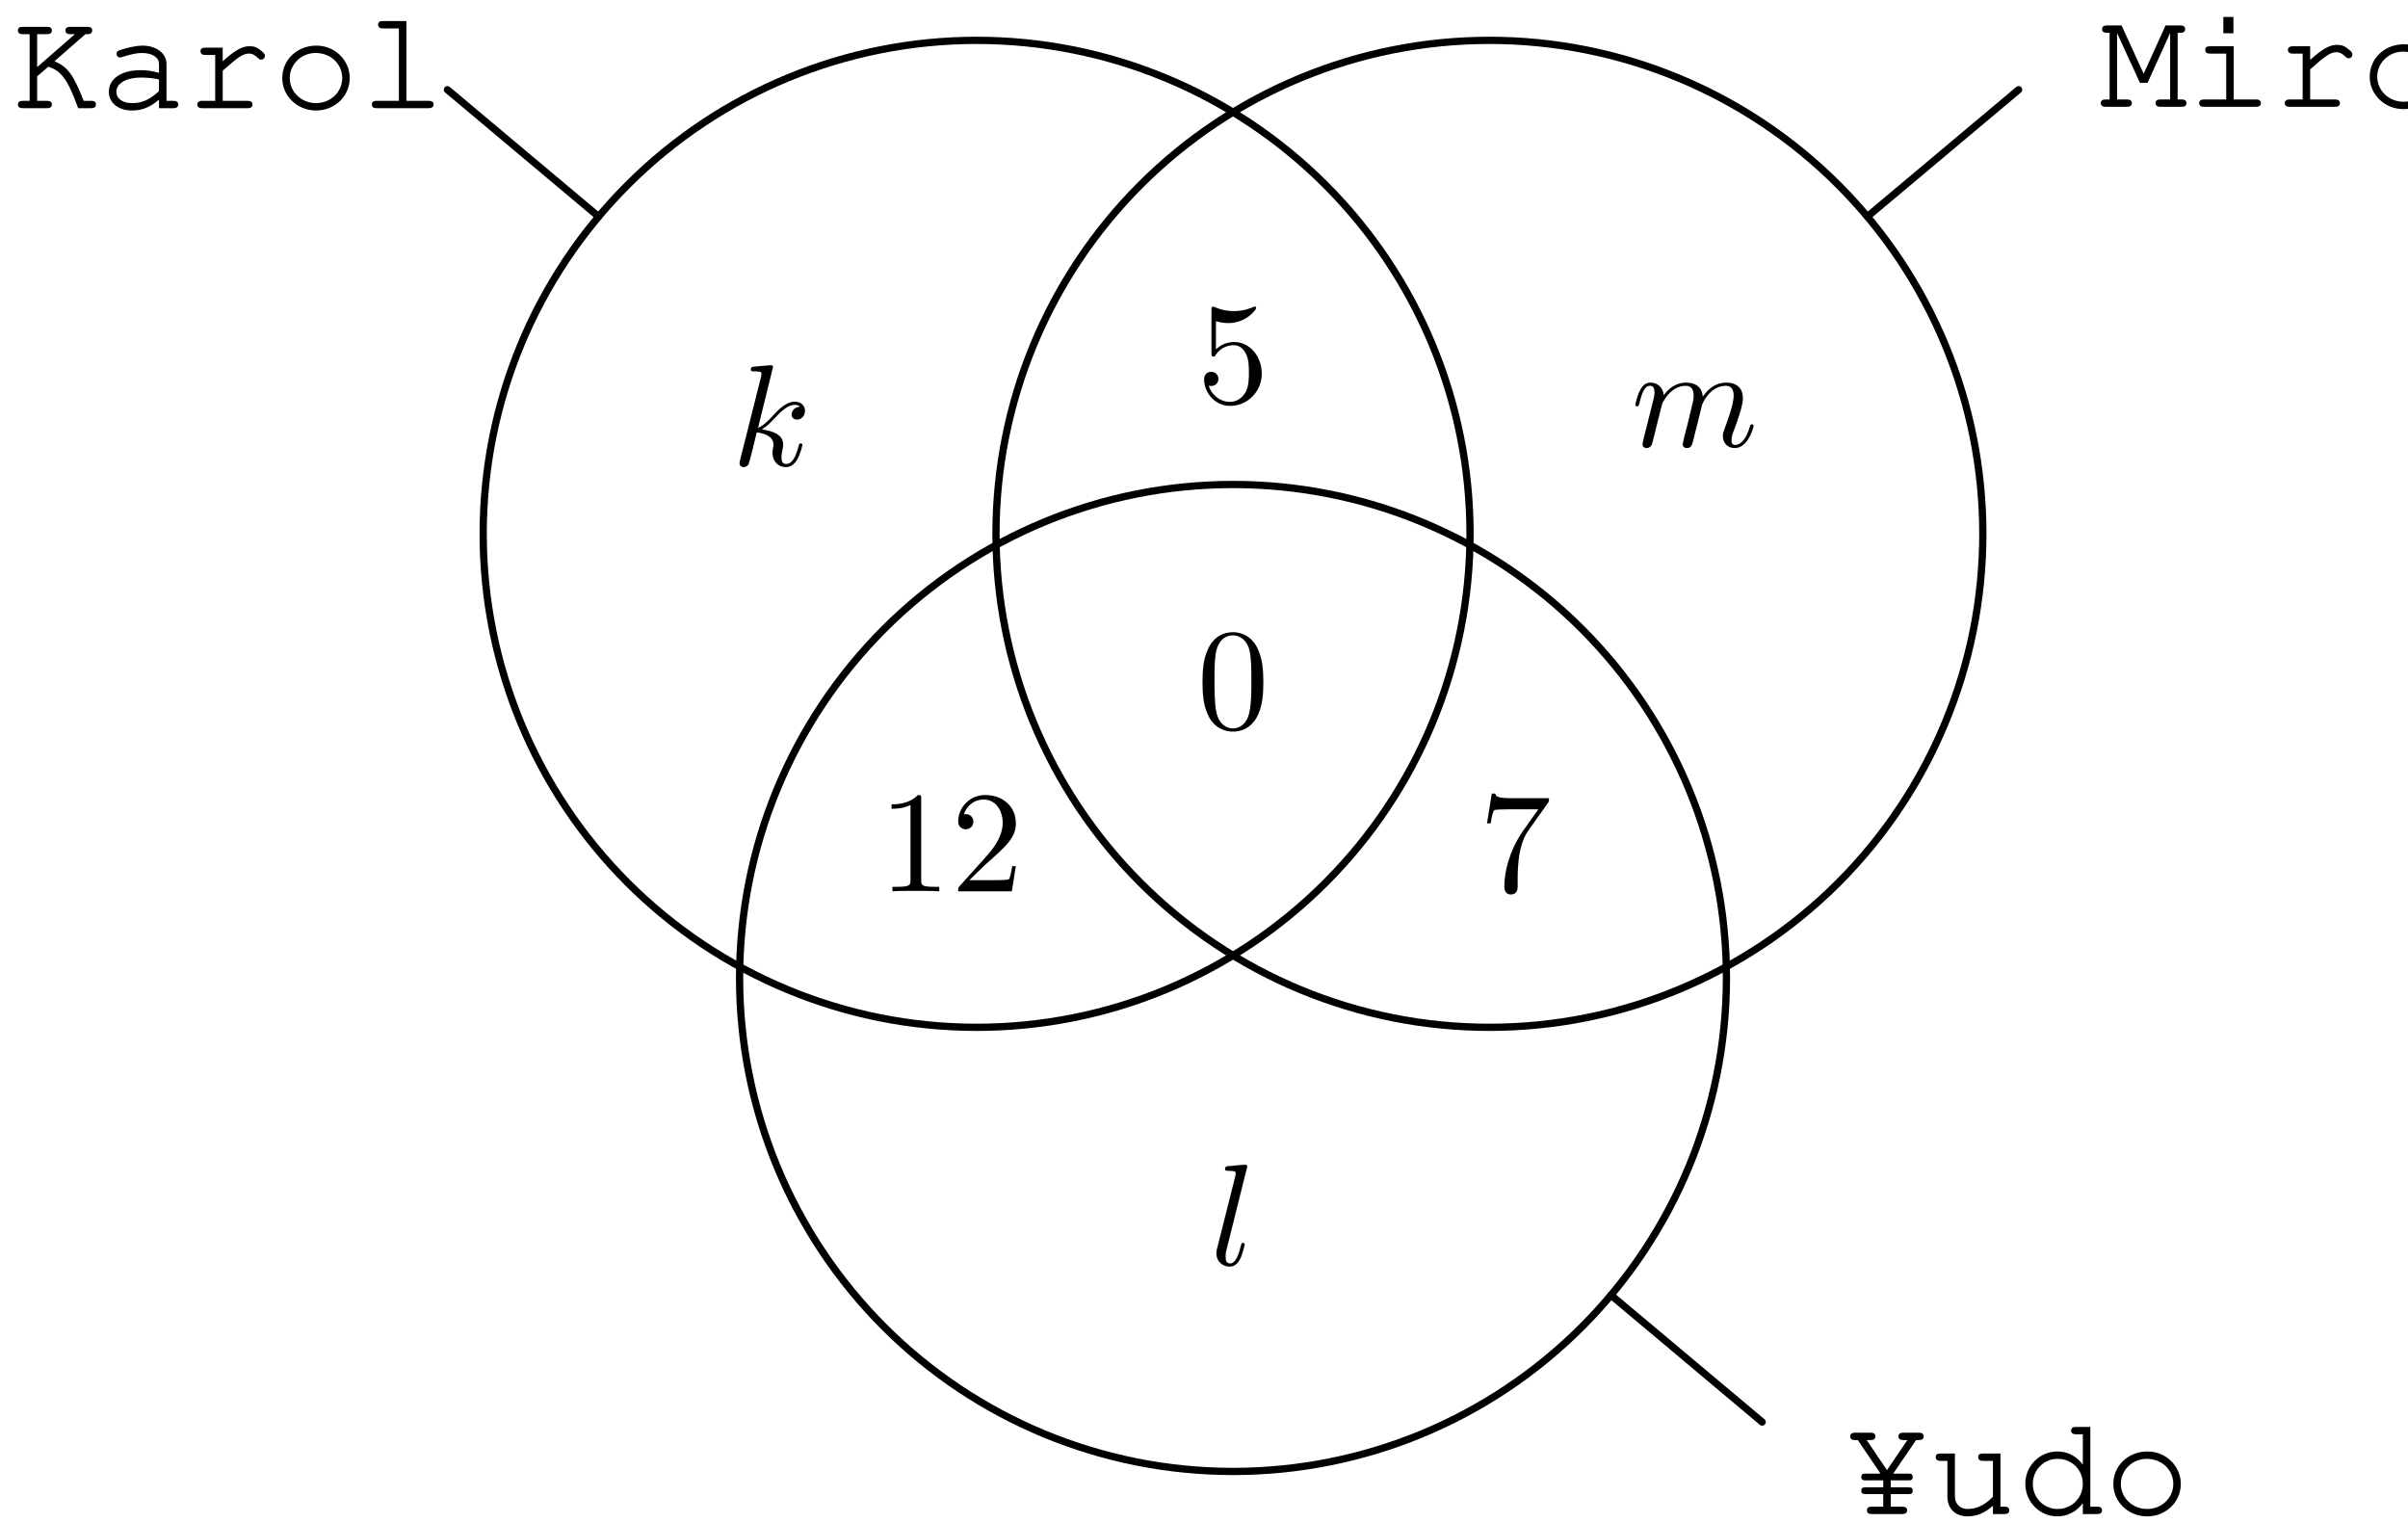 <?xml version='1.0' encoding='UTF-8'?>
<!-- This file was generated by dvisvgm 3.1.1 -->
<svg version='1.1' xmlns='http://www.w3.org/2000/svg' xmlns:xlink='http://www.w3.org/1999/xlink' width='166pt' height='105pt' viewBox='0 -105 166 105'>
<g id='page1'>
<g transform='matrix(1 0 0 -1 0 0)'>
<path d='M136.691 68.203C136.691 77.227 133.105 85.879 126.727 92.258S111.695 102.219 102.676 102.219C93.652 102.219 85.004 98.637 78.625 92.258C72.242 85.879 68.66 77.227 68.66 68.203C68.66 59.184 72.242 50.531 78.625 44.152C85.004 37.773 93.652 34.188 102.676 34.188C111.695 34.188 120.348 37.773 126.727 44.152C133.105 50.531 136.691 59.184 136.691 68.203Z' stroke='#000' fill='none' stroke-width='.5' stroke-miterlimit='10' stroke-linejoin='bevel'/>
<path d='M128.734 90.07L139.156 98.816' stroke='#000' fill='none' stroke-width='.5' stroke-miterlimit='10' stroke-linecap='round' stroke-linejoin='round'/>
<path d='M148.048 99.29L149.602 102.727V98.145H148.915C148.706 98.145 148.596 98.055 148.596 97.896C148.596 97.727 148.716 97.637 148.915 97.637H150.409C150.618 97.637 150.728 97.727 150.728 97.896C150.728 98.055 150.618 98.145 150.409 98.145H150.12V102.737H150.32C150.529 102.737 150.638 102.827 150.638 102.996S150.529 103.245 150.32 103.245H149.284L147.779 99.918L146.255 103.245H145.229C145.02 103.245 144.911 103.155 144.911 102.996C144.911 102.827 145.02 102.737 145.229 102.737H145.429V98.145H145.14C144.931 98.145 144.821 98.055 144.821 97.896C144.821 97.727 144.941 97.637 145.14 97.637H146.634C146.843 97.637 146.963 97.727 146.963 97.896C146.963 98.055 146.853 98.145 146.634 98.145H145.946V102.717L147.521 99.29H148.048ZM153.986 101.811H152.342C152.123 101.811 152.024 101.731 152.024 101.562C152.024 101.392 152.133 101.303 152.342 101.303H153.468V98.145H151.924C151.715 98.145 151.605 98.055 151.605 97.896C151.605 97.727 151.715 97.637 151.924 97.637H155.53C155.739 97.637 155.859 97.727 155.859 97.896C155.859 98.055 155.749 98.145 155.53 98.145H153.986V101.811ZM153.966 103.833H153.269V102.707H153.966V103.833ZM159.256 101.811H158.051C157.842 101.811 157.722 101.721 157.722 101.562C157.722 101.402 157.842 101.303 158.051 101.303H158.738V98.145H157.832C157.623 98.145 157.503 98.045 157.503 97.896C157.503 97.727 157.623 97.637 157.832 97.637H160.99C161.189 97.637 161.308 97.727 161.308 97.896C161.308 98.045 161.189 98.145 160.99 98.145H159.256V100.217C160.332 101.183 160.661 101.402 161.089 101.402C161.288 101.402 161.468 101.313 161.707 101.073C161.787 101.004 161.816 100.984 161.906 100.984C162.055 100.984 162.165 101.093 162.165 101.253C162.165 101.353 162.105 101.442 161.916 101.592C161.647 101.821 161.428 101.91 161.119 101.91C160.601 101.91 160.133 101.651 159.256 100.874V101.811ZM165.722 101.95C164.387 101.95 163.361 100.974 163.361 99.709C163.361 98.474 164.397 97.478 165.692 97.478C166.987 97.478 168.013 98.464 168.013 99.719C168.013 100.944 166.987 101.95 165.722 101.95ZM165.662 101.442C166.698 101.442 167.495 100.695 167.495 99.709C167.495 98.753 166.698 97.986 165.692 97.986C164.686 97.986 163.879 98.753 163.879 99.719C163.879 100.665 164.676 101.442 165.662 101.442Z'/>
<path d='M101.34 68.203C101.34 77.227 97.758 85.879 91.375 92.258C84.996 98.637 76.348 102.219 67.324 102.219C58.305 102.219 49.652 98.637 43.273 92.258S33.309 77.227 33.309 68.203C33.309 59.184 36.895 50.531 43.273 44.152C49.652 37.773 58.305 34.188 67.324 34.188C76.348 34.188 84.996 37.773 91.375 44.152C97.758 50.531 101.34 59.184 101.34 68.203Z' stroke='#000' fill='none' stroke-width='.5' stroke-miterlimit='10' stroke-linecap='round' stroke-linejoin='round'/>
<path d='M41.266 90.07L30.844 98.816' stroke='#000' fill='none' stroke-width='.5' stroke-miterlimit='10' stroke-linecap='round' stroke-linejoin='round'/>
<path d='M2.561 99.735L3.328 100.402C4.245 100.103 4.663 99.525 5.39 97.543H6.287C6.506 97.543 6.615 97.633 6.615 97.802C6.615 97.961 6.506 98.051 6.287 98.051H5.769C5.052 99.874 4.673 100.382 3.757 100.781L5.888 102.643H6.028C6.247 102.643 6.356 102.733 6.356 102.902S6.247 103.151 6.028 103.151H4.842C4.623 103.151 4.514 103.071 4.514 102.902S4.623 102.643 4.842 102.643H5.161L2.561 100.372V102.643H3.249C3.458 102.643 3.577 102.733 3.577 102.902S3.468 103.151 3.249 103.151H1.555C1.346 103.151 1.236 103.071 1.236 102.902S1.346 102.643 1.555 102.643H2.043V98.051H1.555C1.346 98.051 1.236 97.961 1.236 97.802C1.236 97.633 1.346 97.543 1.555 97.543H3.249C3.458 97.543 3.577 97.633 3.577 97.802C3.577 97.961 3.468 98.051 3.249 98.051H2.561V99.735ZM10.96 97.543H11.966C12.175 97.543 12.284 97.633 12.284 97.802C12.284 97.961 12.175 98.051 11.966 98.051H11.477V100.601C11.477 101.328 10.77 101.856 9.814 101.856C9.436 101.856 8.788 101.727 8.24 101.537C8.101 101.488 8.031 101.408 8.031 101.288C8.031 101.149 8.141 101.039 8.27 101.039C8.32 101.039 8.35 101.049 8.479 101.089C9.047 101.269 9.465 101.348 9.784 101.348C10.481 101.348 10.96 101.049 10.96 100.601V99.984C10.362 100.133 10.113 100.163 9.665 100.163C8.37 100.163 7.503 99.565 7.503 98.679C7.503 97.911 8.151 97.384 9.107 97.384C9.794 97.384 10.342 97.603 10.96 98.131V97.543ZM10.96 98.718C10.312 98.121 9.794 97.892 9.107 97.892C8.439 97.892 8.021 98.201 8.021 98.679C8.021 99.256 8.718 99.655 9.714 99.655C10.153 99.655 10.631 99.605 10.96 99.525V98.718ZM15.353 101.717H14.148C13.939 101.717 13.819 101.627 13.819 101.468C13.819 101.308 13.939 101.209 14.148 101.209H14.835V98.051H13.929C13.72 98.051 13.6 97.951 13.6 97.802C13.6 97.633 13.72 97.543 13.929 97.543H17.087C17.286 97.543 17.405 97.633 17.405 97.802C17.405 97.951 17.286 98.051 17.087 98.051H15.353V100.123C16.429 101.089 16.758 101.308 17.186 101.308C17.385 101.308 17.565 101.219 17.804 100.98C17.883 100.91 17.913 100.89 18.003 100.89C18.152 100.89 18.262 101 18.262 101.159C18.262 101.259 18.202 101.348 18.013 101.498C17.744 101.727 17.525 101.816 17.216 101.816C16.698 101.816 16.23 101.557 15.353 100.781V101.717ZM21.819 101.856C20.484 101.856 19.458 100.88 19.458 99.615C19.458 98.38 20.494 97.384 21.789 97.384S24.11 98.37 24.11 99.625C24.11 100.85 23.084 101.856 21.819 101.856ZM21.759 101.348C22.795 101.348 23.592 100.601 23.592 99.615C23.592 98.659 22.795 97.892 21.789 97.892C20.783 97.892 19.976 98.659 19.976 99.625C19.976 100.571 20.773 101.348 21.759 101.348ZM28.016 103.55H26.392C26.173 103.55 26.063 103.46 26.063 103.3C26.063 103.131 26.173 103.041 26.392 103.041H27.498V98.051H25.954C25.744 98.051 25.635 97.961 25.635 97.802C25.635 97.633 25.744 97.543 25.954 97.543H29.559C29.769 97.543 29.888 97.633 29.888 97.802C29.888 97.961 29.779 98.051 29.559 98.051H28.016V103.55Z'/>
<path d='M119.016 37.59C119.016 46.613 115.43 55.262 109.051 61.645C102.672 68.023 94.023 71.605 85 71.605C75.977 71.605 67.328 68.023 60.949 61.645C54.57 55.262 50.984 46.613 50.984 37.59C50.984 28.57 54.57 19.918 60.949 13.539S75.977 3.574 85 3.574C94.023 3.574 102.672 7.16 109.051 13.539S119.016 28.57 119.016 37.59Z' stroke='#000' fill='none' stroke-width='.5' stroke-miterlimit='10' stroke-linecap='round' stroke-linejoin='round'/>
<path d='M111.059 15.727L121.48 6.981' stroke='#000' fill='none' stroke-width='.5' stroke-miterlimit='10' stroke-linecap='round' stroke-linejoin='round'/>
<path d='M130.343 2.959H131.588C131.778 2.959 131.857 3.029 131.857 3.188C131.857 3.358 131.778 3.427 131.588 3.427H130.512L132.087 5.738H132.286C132.505 5.738 132.614 5.828 132.614 5.997C132.614 6.157 132.505 6.247 132.286 6.247H131.2C130.981 6.247 130.871 6.157 130.871 5.997C130.871 5.828 130.981 5.738 131.2 5.738H131.489L130.084 3.667L128.68 5.738H128.969C129.178 5.738 129.287 5.828 129.287 5.997C129.287 6.157 129.178 6.247 128.969 6.247H127.863C127.654 6.247 127.544 6.157 127.544 5.997C127.544 5.828 127.654 5.738 127.863 5.738H128.072L129.636 3.427H128.58C128.391 3.427 128.311 3.358 128.311 3.198C128.311 3.029 128.391 2.959 128.58 2.959H129.825V2.481H128.58C128.391 2.481 128.311 2.412 128.311 2.252C128.311 2.083 128.391 2.013 128.58 2.013H129.825V1.147H129.018C128.809 1.147 128.7 1.057 128.7 .897C128.7 .728 128.809 .638 129.018 .638H131.15C131.349 .638 131.469 .728 131.469 .897C131.469 1.057 131.359 1.147 131.15 1.147H130.343V2.013H131.588C131.778 2.013 131.857 2.083 131.857 2.252C131.857 2.412 131.778 2.481 131.588 2.481H130.343V2.959ZM137.387 .638H138.193C138.403 .638 138.512 .728 138.512 .897C138.512 1.057 138.403 1.147 138.193 1.147H137.905V4.812H136.699C136.47 4.812 136.371 4.732 136.371 4.563C136.371 4.394 136.48 4.304 136.699 4.304H137.387V1.834C136.849 1.266 136.271 .987 135.623 .987C135.145 .987 134.767 1.346 134.767 1.814V4.812H133.761C133.542 4.812 133.442 4.732 133.442 4.563C133.442 4.394 133.552 4.304 133.761 4.304H134.249V1.814C134.249 1.007 134.807 .479 135.633 .479C136.271 .479 136.839 .718 137.387 1.216V.638ZM144.101 6.645H143.095C142.886 6.645 142.776 6.555 142.776 6.396C142.776 6.227 142.886 6.137 143.095 6.137H143.583V4.045C143.135 4.643 142.537 4.952 141.83 4.952C140.605 4.952 139.619 3.956 139.619 2.72S140.605 .479 141.82 .479C142.528 .479 143.145 .798 143.583 1.386V.638H144.589C144.799 .638 144.908 .728 144.908 .897C144.908 1.057 144.799 1.147 144.589 1.147H144.101V6.645ZM141.84 4.444C142.826 4.444 143.583 3.697 143.583 2.71C143.583 1.754 142.816 .987 141.86 .987C140.894 .987 140.137 1.754 140.137 2.72C140.137 3.677 140.894 4.444 141.84 4.444ZM148.047 4.952C146.712 4.952 145.686 3.975 145.686 2.71C145.686 1.475 146.722 .479 148.017 .479S150.338 1.465 150.338 2.72C150.338 3.946 149.312 4.952 148.047 4.952ZM147.987 4.444C149.023 4.444 149.82 3.697 149.82 2.71C149.82 1.754 149.023 .987 148.017 .987C147.011 .987 146.204 1.754 146.204 2.72C146.204 3.667 147.001 4.444 147.987 4.444Z'/>
<path d='M87.091 57.977C87.091 58.774 87.042 59.571 86.693 60.308C86.235 61.265 85.418 61.424 85 61.424C84.402 61.424 83.675 61.165 83.266 60.239C82.948 59.551 82.898 58.774 82.898 57.977C82.898 57.23 82.938 56.334 83.346 55.577C83.774 54.77 84.501 54.571 84.99 54.571C85.527 54.571 86.285 54.78 86.723 55.726C87.042 56.414 87.091 57.19 87.091 57.977ZM84.99 54.79C84.601 54.79 84.013 55.039 83.834 55.995C83.725 56.593 83.725 57.509 83.725 58.097C83.725 58.735 83.725 59.392 83.804 59.93C83.994 61.115 84.741 61.205 84.99 61.205C85.318 61.205 85.976 61.025 86.165 60.04C86.265 59.482 86.265 58.725 86.265 58.097C86.265 57.35 86.265 56.673 86.155 56.035C86.006 55.089 85.438 54.79 84.99 54.79Z'/>
<path d='M106.694 49.631C106.783 49.75 106.783 49.77 106.783 49.979H104.363C103.148 49.979 103.128 50.109 103.088 50.298H102.839L102.51 48.246H102.759C102.789 48.406 102.878 49.033 103.008 49.153C103.078 49.213 103.855 49.213 103.984 49.213H106.046C105.937 49.053 105.15 47.967 104.931 47.638C104.034 46.294 103.705 44.909 103.705 43.893C103.705 43.793 103.705 43.345 104.163 43.345C104.622 43.345 104.622 43.793 104.622 43.893V44.401C104.622 44.949 104.652 45.497 104.731 46.035C104.771 46.264 104.911 47.121 105.349 47.738L106.694 49.631Z'/>
<path d='M86.982 79.243C86.982 80.428 86.165 81.424 85.089 81.424C84.611 81.424 84.183 81.265 83.824 80.916V82.859C84.023 82.799 84.352 82.729 84.671 82.729C85.896 82.729 86.593 83.635 86.593 83.765C86.593 83.825 86.563 83.875 86.494 83.875C86.484 83.875 86.464 83.875 86.414 83.845C86.215 83.755 85.727 83.556 85.059 83.556C84.661 83.556 84.203 83.625 83.735 83.835C83.655 83.865 83.635 83.865 83.615 83.865C83.515 83.865 83.515 83.785 83.515 83.625V80.677C83.515 80.498 83.515 80.418 83.655 80.418C83.725 80.418 83.745 80.448 83.784 80.508C83.894 80.667 84.262 81.205 85.069 81.205C85.587 81.205 85.836 80.747 85.916 80.568C86.076 80.199 86.095 79.81 86.095 79.312C86.095 78.964 86.095 78.366 85.856 77.948C85.617 77.559 85.249 77.3 84.791 77.3C84.063 77.3 83.496 77.828 83.326 78.416C83.356 78.406 83.386 78.396 83.496 78.396C83.824 78.396 83.994 78.645 83.994 78.884S83.824 79.372 83.496 79.372C83.356 79.372 83.007 79.302 83.007 78.844C83.007 77.988 83.695 77.021 84.81 77.021C85.966 77.021 86.982 77.978 86.982 79.243Z'/>
<path d='M63.505 49.94C63.505 50.179 63.505 50.199 63.275 50.199C62.658 49.561 61.781 49.561 61.462 49.561V49.252C61.661 49.252 62.249 49.252 62.767 49.511V44.351C62.767 43.993 62.737 43.873 61.841 43.873H61.522V43.564C61.871 43.594 62.737 43.594 63.136 43.594S64.401 43.594 64.75 43.564V43.873H64.431C63.534 43.873 63.505 43.983 63.505 44.351V49.94ZM66.822 44.331L67.878 45.358C69.432 46.732 70.03 47.27 70.03 48.266C70.03 49.402 69.133 50.199 67.918 50.199C66.792 50.199 66.055 49.282 66.055 48.396C66.055 47.838 66.553 47.838 66.583 47.838C66.752 47.838 67.101 47.957 67.101 48.366C67.101 48.625 66.922 48.884 66.573 48.884C66.493 48.884 66.474 48.884 66.444 48.874C66.673 49.521 67.21 49.89 67.788 49.89C68.695 49.89 69.123 49.083 69.123 48.266C69.123 47.469 68.625 46.682 68.077 46.065L66.165 43.933C66.055 43.823 66.055 43.803 66.055 43.564H69.751L70.03 45.298H69.78C69.731 44.999 69.661 44.561 69.561 44.411C69.492 44.331 68.834 44.331 68.615 44.331H66.822Z'/>
<path d='M85.986 24.607C85.986 24.617 85.986 24.717 85.856 24.717C85.627 24.717 84.9 24.637 84.641 24.617C84.561 24.607 84.452 24.597 84.452 24.408C84.452 24.298 84.551 24.298 84.701 24.298C85.179 24.298 85.189 24.208 85.189 24.129L85.159 23.93L83.904 18.949C83.874 18.839 83.854 18.77 83.854 18.61C83.854 18.042 84.292 17.694 84.76 17.694C85.089 17.694 85.338 17.893 85.507 18.252C85.687 18.63 85.806 19.208 85.806 19.228C85.806 19.327 85.717 19.327 85.687 19.327C85.587 19.327 85.577 19.288 85.547 19.148C85.378 18.501 85.189 17.913 84.79 17.913C84.492 17.913 84.492 18.232 84.492 18.371C84.492 18.61 84.501 18.66 84.551 18.849L85.986 24.607Z'/>
<path d='M113.318 74.812C113.288 74.662 113.229 74.433 113.229 74.383C113.229 74.204 113.368 74.114 113.518 74.114C113.637 74.114 113.817 74.194 113.886 74.393C113.896 74.413 114.016 74.881 114.076 75.13L114.295 76.027C114.354 76.246 114.414 76.465 114.464 76.694C114.504 76.864 114.583 77.153 114.593 77.192C114.743 77.501 115.271 78.408 116.217 78.408C116.665 78.408 116.755 78.039 116.755 77.71C116.755 77.461 116.685 77.182 116.606 76.884L116.327 75.728L116.128 74.971C116.088 74.772 115.998 74.433 115.998 74.383C115.998 74.204 116.138 74.114 116.287 74.114C116.596 74.114 116.656 74.363 116.735 74.682C116.875 75.24 117.243 76.694 117.333 77.083C117.363 77.212 117.891 78.408 118.977 78.408C119.405 78.408 119.514 78.069 119.514 77.71C119.514 77.143 119.096 76.007 118.897 75.479C118.807 75.24 118.767 75.13 118.767 74.931C118.767 74.463 119.116 74.114 119.584 74.114C120.52 74.114 120.889 75.569 120.889 75.648C120.889 75.748 120.799 75.748 120.769 75.748C120.67 75.748 120.67 75.718 120.62 75.569C120.471 75.041 120.152 74.334 119.604 74.334C119.435 74.334 119.365 74.433 119.365 74.662C119.365 74.911 119.455 75.15 119.544 75.369C119.733 75.887 120.152 76.993 120.152 77.561C120.152 78.208 119.753 78.627 119.006 78.627C118.259 78.627 117.751 78.189 117.383 77.66C117.373 77.79 117.343 78.129 117.064 78.368C116.815 78.577 116.496 78.627 116.247 78.627C115.351 78.627 114.863 77.989 114.693 77.76C114.643 78.328 114.225 78.627 113.777 78.627C113.318 78.627 113.129 78.238 113.04 78.059C112.86 77.71 112.731 77.123 112.731 77.093C112.731 76.993 112.83 76.993 112.85 76.993C112.95 76.993 112.96 77.003 113.02 77.222C113.189 77.929 113.388 78.408 113.747 78.408C113.906 78.408 114.056 78.328 114.056 77.949C114.056 77.74 114.026 77.631 113.896 77.113L113.318 74.812Z'/>
<path d='M53.293 79.713C53.293 79.723 53.293 79.823 53.164 79.823C52.935 79.823 52.207 79.743 51.948 79.723C51.869 79.713 51.759 79.703 51.759 79.524C51.759 79.404 51.849 79.404 51.998 79.404C52.477 79.404 52.496 79.334 52.496 79.235L52.467 79.036L51.022 73.298C50.982 73.158 50.982 73.138 50.982 73.079C50.982 72.85 51.182 72.8 51.271 72.8C51.401 72.8 51.55 72.889 51.61 73.009C51.66 73.099 52.108 74.942 52.167 75.191C52.506 75.161 53.323 75.001 53.323 74.344C53.323 74.274 53.323 74.234 53.293 74.135C53.273 74.015 53.253 73.896 53.253 73.786C53.253 73.198 53.652 72.8 54.17 72.8C54.469 72.8 54.737 72.959 54.957 73.328C55.206 73.766 55.315 74.314 55.315 74.334C55.315 74.433 55.226 74.433 55.196 74.433C55.096 74.433 55.086 74.394 55.056 74.254C54.857 73.527 54.628 73.019 54.19 73.019C54.001 73.019 53.871 73.128 53.871 73.487C53.871 73.657 53.911 73.886 53.951 74.045C53.991 74.214 53.991 74.254 53.991 74.354C53.991 75.001 53.363 75.29 52.516 75.4C52.825 75.579 53.144 75.898 53.373 76.137C53.851 76.665 54.309 77.093 54.797 77.093C54.857 77.093 54.867 77.093 54.887 77.083C55.007 77.063 55.017 77.063 55.096 77.003C55.116 76.993 55.116 76.983 55.136 76.963C54.658 76.934 54.568 76.545 54.568 76.426C54.568 76.266 54.678 76.077 54.947 76.077C55.206 76.077 55.495 76.296 55.495 76.685C55.495 76.983 55.266 77.312 54.817 77.312C54.538 77.312 54.08 77.233 53.363 76.436C53.024 76.057 52.636 75.659 52.257 75.509L53.293 79.713Z'/>
</g>
</g>
</svg>